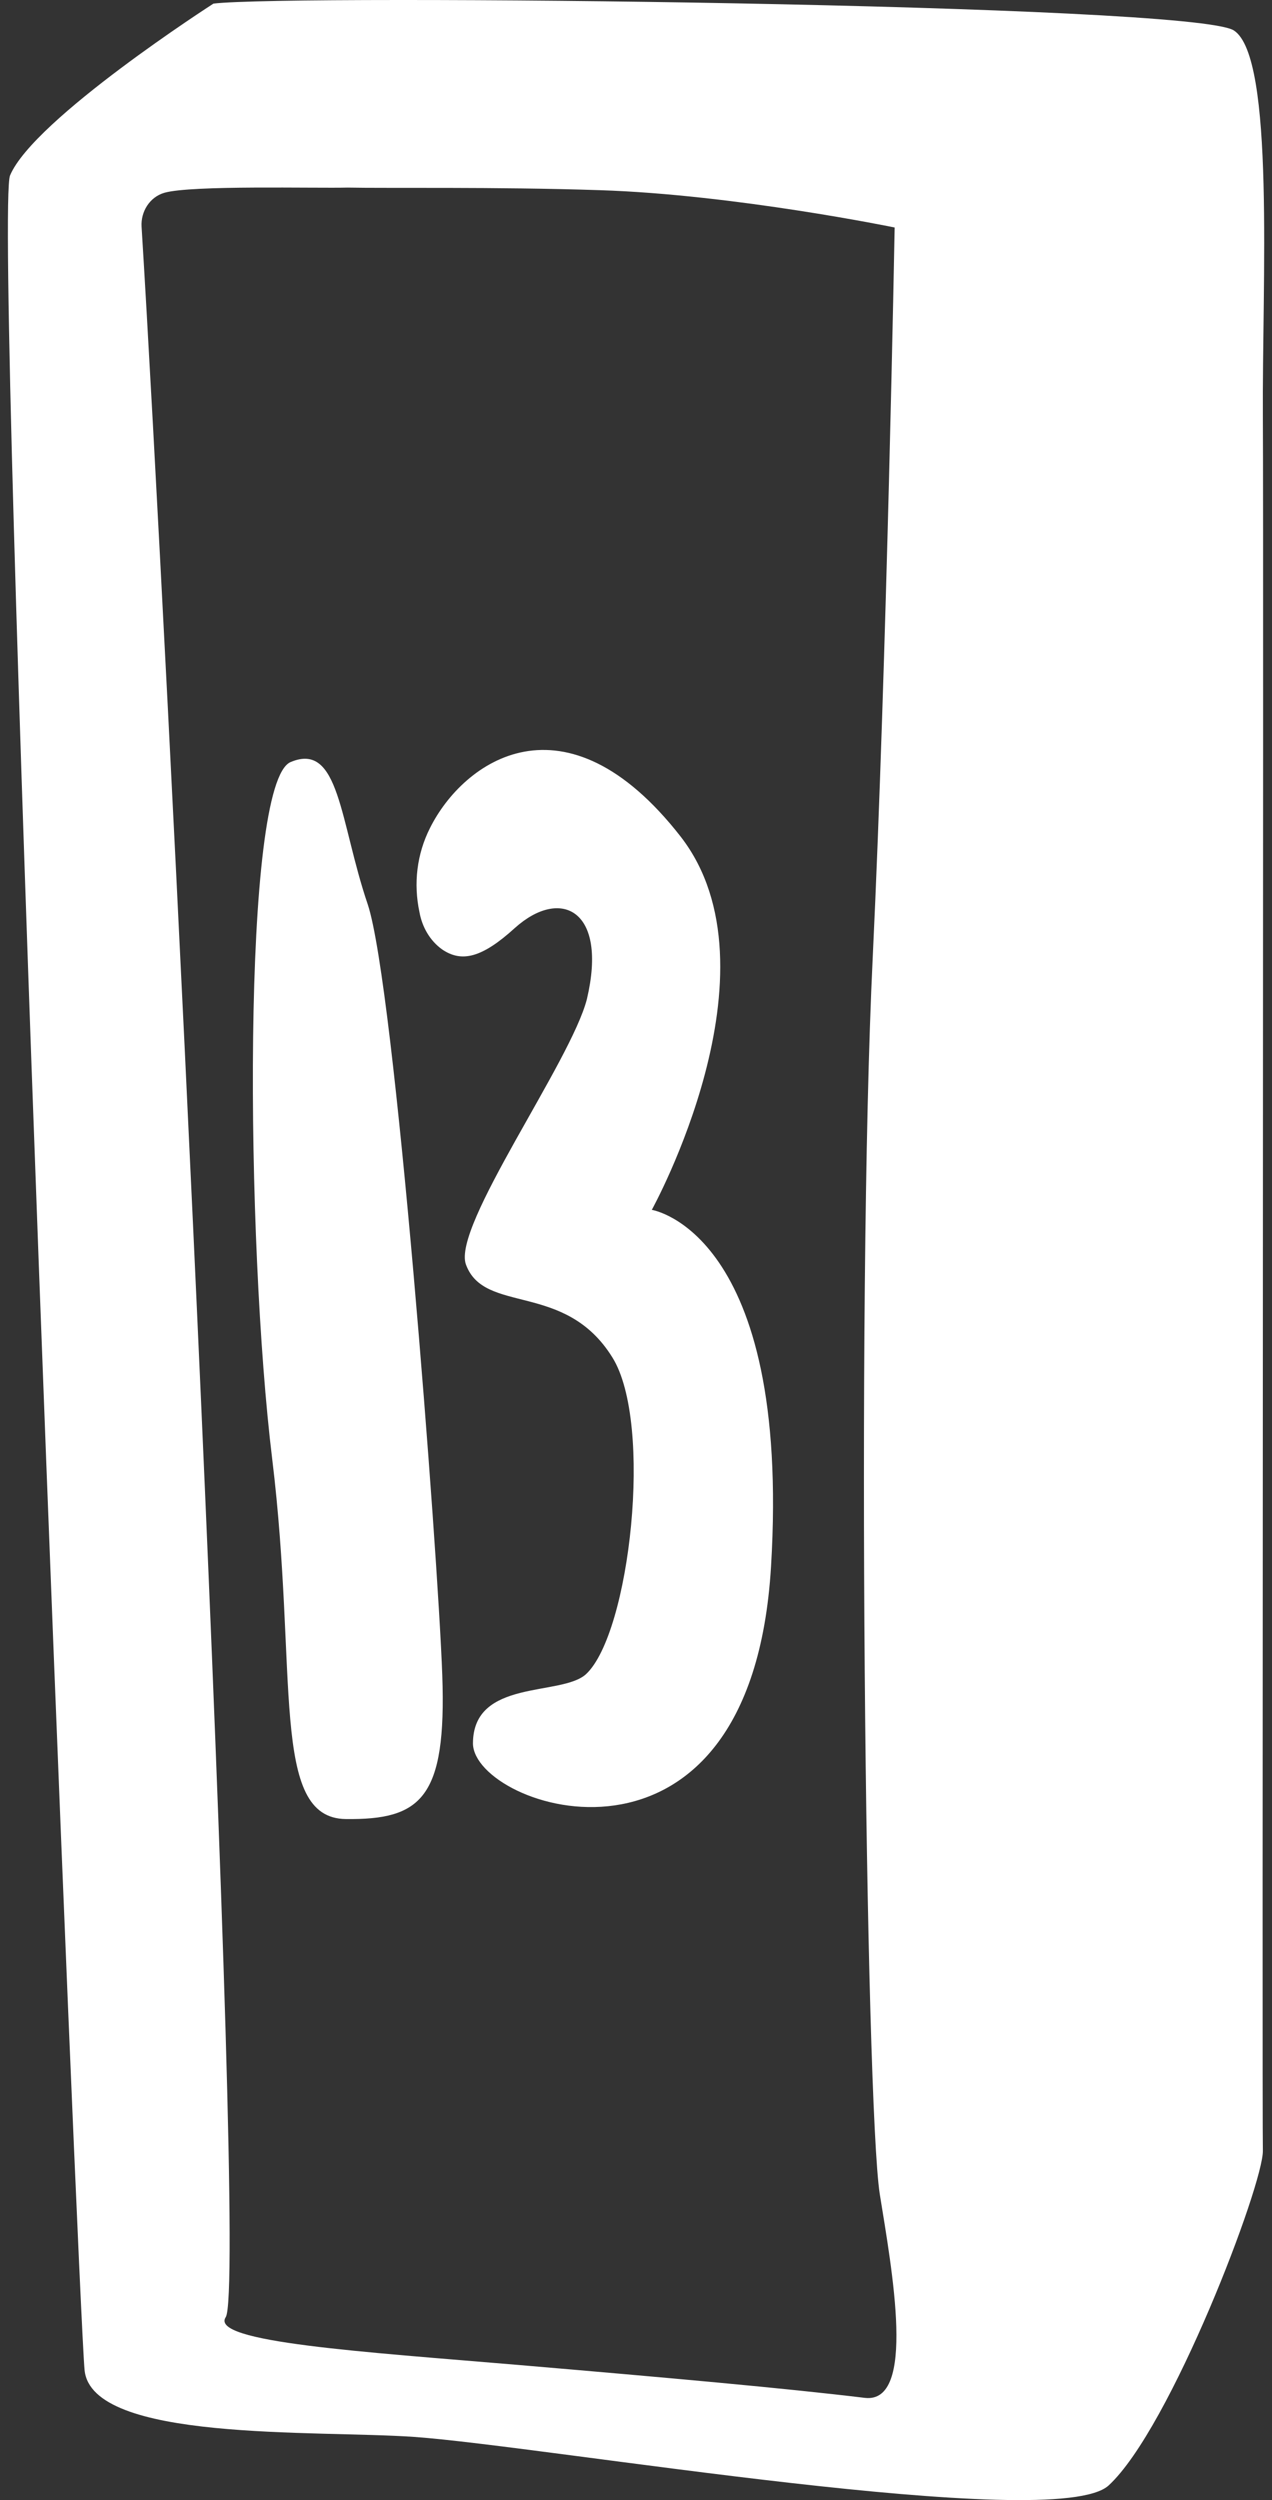 <svg width="144" height="283" viewBox="0 0 144 283" fill="none" xmlns="http://www.w3.org/2000/svg">
<rect x="0" y="0" width="144" height="283" fill="#333333" stroke="none"/>
<path d="M50.068 189.602C50.564 203.551 47.686 206.006 39.151 205.908C30.516 205.81 33.791 189.504 30.814 165.142C27.836 140.781 27.34 88.62 32.898 86.263C38.456 83.905 38.456 93.041 41.632 102.373C44.709 111.606 49.572 175.653 50.068 189.602Z" fill="white"/>
<path d="M18.607 21.823C16.919 22.314 15.927 23.984 16.026 25.654C18.706 68.777 28.135 258.363 25.554 262.293C23.669 265.141 41.236 266.222 58.604 267.695C75.874 269.169 88.975 270.347 97.907 271.428C103.763 272.116 100.984 256.988 99.594 248.344C98.006 238.029 96.915 147.559 98.8 108.364C100.388 74.966 101.282 25.752 101.282 25.752C101.282 25.752 83.119 22.019 67.934 21.528C56.024 21.135 43.816 21.331 39.35 21.233C35.777 21.331 21.683 20.939 18.607 21.823ZM139.691 3.453C144.356 6.499 142.867 32.137 142.966 47.265C143.066 62.49 142.867 239.699 142.966 243.432C143.066 247.165 132.545 274.866 125.498 281.349C119.444 286.85 61.979 276.929 46.893 275.848C35.678 275.063 10.369 276.438 9.575 268.285C8.88 261.31 -0.747 24.18 1.139 19.858C3.819 13.473 24.165 0.408 24.165 0.408C32.998 -0.672 135.126 0.408 139.691 3.453Z" fill="white"/>
<path d="M73.789 136.95C73.789 136.95 89.57 139.406 87.287 177.323C85.004 215.339 53.641 204.73 53.542 197.363C53.542 189.995 63.566 192.058 66.345 189.504C71.308 184.887 73.987 161.115 69.323 153.65C63.963 145.005 54.832 148.836 52.748 143.139C51.16 138.817 64.658 120.153 66.445 113.08C68.826 102.962 63.467 100.408 58.306 105.025C54.535 108.463 52.252 108.955 50.068 107.481C48.679 106.499 47.786 104.927 47.488 103.257C46.793 100.015 47.19 96.676 48.679 93.729C52.45 86.165 63.963 77.913 77.064 94.711C88.776 109.839 73.789 136.95 73.789 136.95Z" fill="white"/>
</svg>
